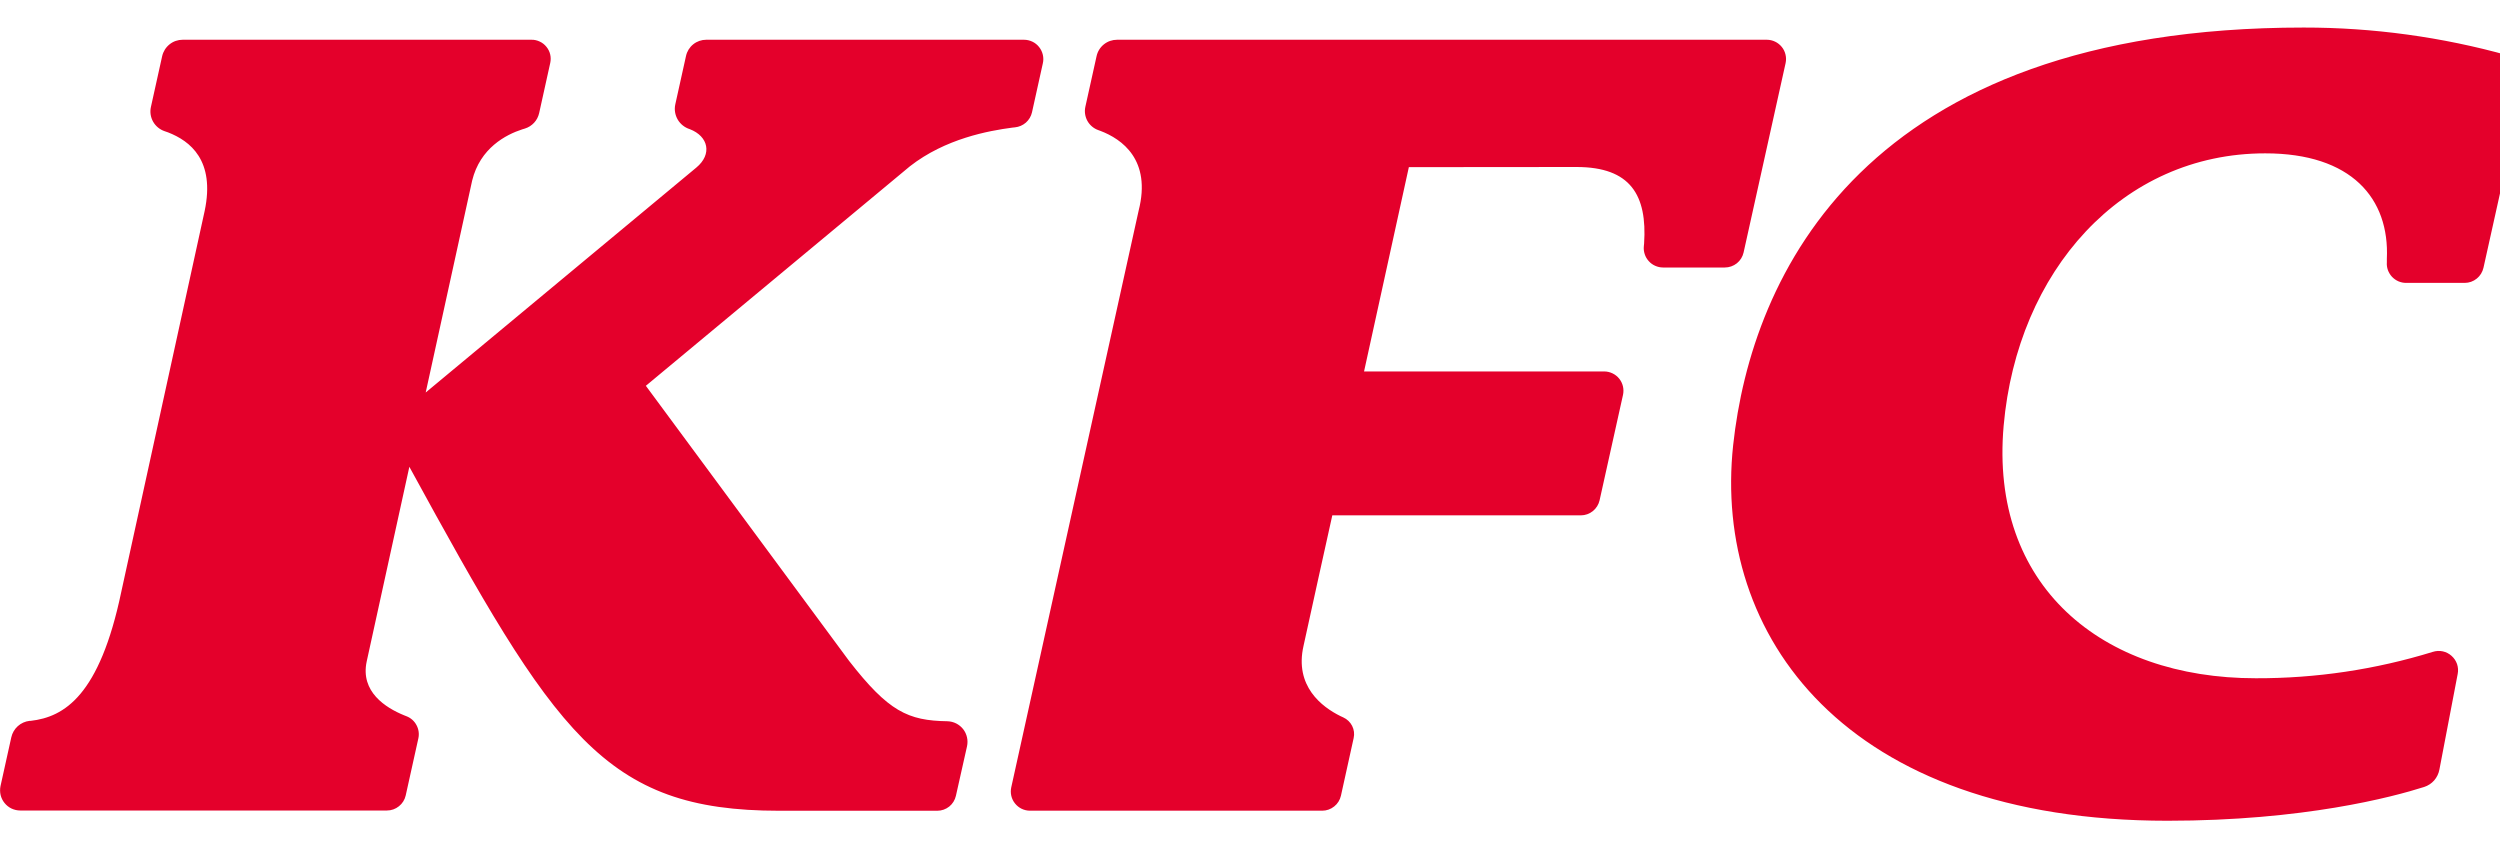<svg width="50" height="17" viewBox="0 0 50 17" fill="none" xmlns="http://www.w3.org/2000/svg">
<path d="M50.493 1.648L49.67 5.353C49.651 5.439 49.604 5.517 49.535 5.572C49.467 5.628 49.381 5.658 49.293 5.658H48.122C48.069 5.658 48.017 5.647 47.968 5.626C47.92 5.605 47.876 5.574 47.84 5.536C47.804 5.497 47.776 5.451 47.758 5.402C47.74 5.352 47.733 5.299 47.737 5.246V5.177C47.793 3.969 47.031 3.066 45.304 3.067C42.434 3.067 40.346 5.422 40.073 8.515C39.791 11.71 42.025 13.566 45.115 13.565C46.316 13.569 47.51 13.391 48.657 13.037C48.721 13.017 48.789 13.013 48.855 13.027C48.92 13.041 48.981 13.072 49.031 13.117C49.081 13.161 49.119 13.218 49.141 13.281C49.162 13.345 49.167 13.412 49.154 13.478L48.788 15.392C48.773 15.472 48.737 15.546 48.684 15.608C48.63 15.669 48.561 15.714 48.484 15.739C47.85 15.941 46.072 16.415 43.349 16.415C36.882 16.415 34.257 12.696 34.663 8.904C35.028 5.527 37.262 0.551 46.073 0.551C47.459 0.55 48.839 0.739 50.173 1.112C50.285 1.143 50.381 1.216 50.441 1.316C50.501 1.416 50.519 1.535 50.493 1.648ZM13.72 1.12L13.506 2.087C13.483 2.191 13.501 2.299 13.554 2.391C13.608 2.483 13.694 2.551 13.795 2.583C14.168 2.726 14.25 3.084 13.926 3.352L8.514 7.85L9.443 3.612C9.602 2.961 10.118 2.693 10.445 2.587L10.498 2.571C10.569 2.549 10.632 2.509 10.682 2.455C10.732 2.401 10.767 2.334 10.783 2.262L11.005 1.258C11.017 1.202 11.017 1.144 11.004 1.089C10.991 1.033 10.965 0.981 10.929 0.937C10.893 0.892 10.848 0.856 10.796 0.832C10.744 0.807 10.688 0.794 10.631 0.795H3.654C3.558 0.795 3.465 0.827 3.391 0.887C3.316 0.947 3.264 1.031 3.243 1.124L3.018 2.141C2.996 2.241 3.012 2.346 3.063 2.435C3.114 2.524 3.196 2.591 3.293 2.624L3.362 2.648C3.8 2.819 4.307 3.205 4.093 4.22L2.426 11.835C1.991 13.915 1.286 14.339 0.614 14.417H0.592C0.504 14.427 0.422 14.464 0.356 14.523C0.291 14.582 0.245 14.66 0.226 14.746L0.01 15.722C-0.002 15.781 -0.001 15.842 0.012 15.9C0.026 15.959 0.053 16.013 0.091 16.06C0.129 16.107 0.176 16.145 0.231 16.171C0.285 16.196 0.344 16.21 0.404 16.21H7.74C7.827 16.21 7.911 16.18 7.979 16.125C8.047 16.071 8.095 15.995 8.114 15.91L8.367 14.768C8.387 14.678 8.374 14.584 8.33 14.503C8.287 14.421 8.216 14.358 8.13 14.325L8.082 14.306C7.711 14.155 7.204 13.834 7.334 13.229L8.187 9.336C11.107 14.678 12.073 16.215 15.581 16.215H18.746C18.833 16.215 18.917 16.185 18.985 16.131C19.052 16.077 19.099 16.001 19.118 15.917L19.34 14.928C19.353 14.868 19.354 14.807 19.34 14.747C19.327 14.688 19.301 14.632 19.264 14.584C19.226 14.536 19.179 14.497 19.124 14.469C19.07 14.442 19.01 14.427 18.95 14.425C18.157 14.413 17.769 14.229 16.981 13.217L12.917 7.716L18.198 3.326C18.907 2.772 19.771 2.615 20.25 2.552L20.298 2.547C20.379 2.539 20.456 2.506 20.518 2.452C20.579 2.398 20.622 2.326 20.64 2.246L20.856 1.27C20.87 1.213 20.87 1.154 20.857 1.097C20.844 1.04 20.819 0.987 20.782 0.941C20.746 0.895 20.7 0.858 20.647 0.833C20.594 0.808 20.537 0.795 20.478 0.795H14.124C14.03 0.795 13.938 0.827 13.865 0.886C13.791 0.945 13.74 1.028 13.72 1.12ZM33.261 5.35H34.496C34.584 5.35 34.669 5.32 34.737 5.266C34.806 5.211 34.853 5.134 34.872 5.049L35.712 1.262C35.724 1.206 35.724 1.147 35.71 1.091C35.697 1.035 35.672 0.983 35.635 0.938C35.599 0.894 35.553 0.857 35.502 0.833C35.45 0.808 35.393 0.795 35.336 0.795H22.342C22.246 0.795 22.153 0.827 22.078 0.887C22.003 0.947 21.951 1.031 21.931 1.125L21.707 2.136C21.686 2.232 21.701 2.332 21.748 2.418C21.796 2.504 21.873 2.569 21.965 2.602L22.009 2.618C22.436 2.781 23.032 3.195 22.773 4.212L20.225 15.747C20.213 15.803 20.213 15.861 20.226 15.917C20.239 15.973 20.265 16.026 20.301 16.07C20.337 16.115 20.382 16.151 20.434 16.176C20.486 16.201 20.543 16.214 20.6 16.214H26.444C26.531 16.214 26.616 16.184 26.684 16.129C26.753 16.075 26.8 15.998 26.819 15.913L27.073 14.762C27.092 14.679 27.081 14.593 27.043 14.518C27.005 14.443 26.942 14.383 26.865 14.348L26.809 14.322C26.438 14.139 25.886 13.723 26.071 12.915C26.092 12.807 26.646 10.307 26.646 10.307H31.616C31.704 10.307 31.789 10.277 31.857 10.222C31.925 10.167 31.973 10.091 31.992 10.005L32.46 7.898C32.472 7.842 32.472 7.783 32.459 7.727C32.446 7.671 32.42 7.618 32.384 7.573C32.348 7.528 32.302 7.492 32.25 7.467C32.198 7.442 32.141 7.429 32.083 7.429H27.281L28.177 3.343L31.531 3.34C32.614 3.34 32.945 3.906 32.882 4.87C32.882 4.87 32.882 4.883 32.877 4.922C32.871 4.976 32.877 5.03 32.894 5.082C32.91 5.134 32.938 5.181 32.974 5.221C33.01 5.262 33.054 5.294 33.104 5.316C33.153 5.338 33.207 5.35 33.261 5.35Z" fill="#E4002B"/>
</svg>
